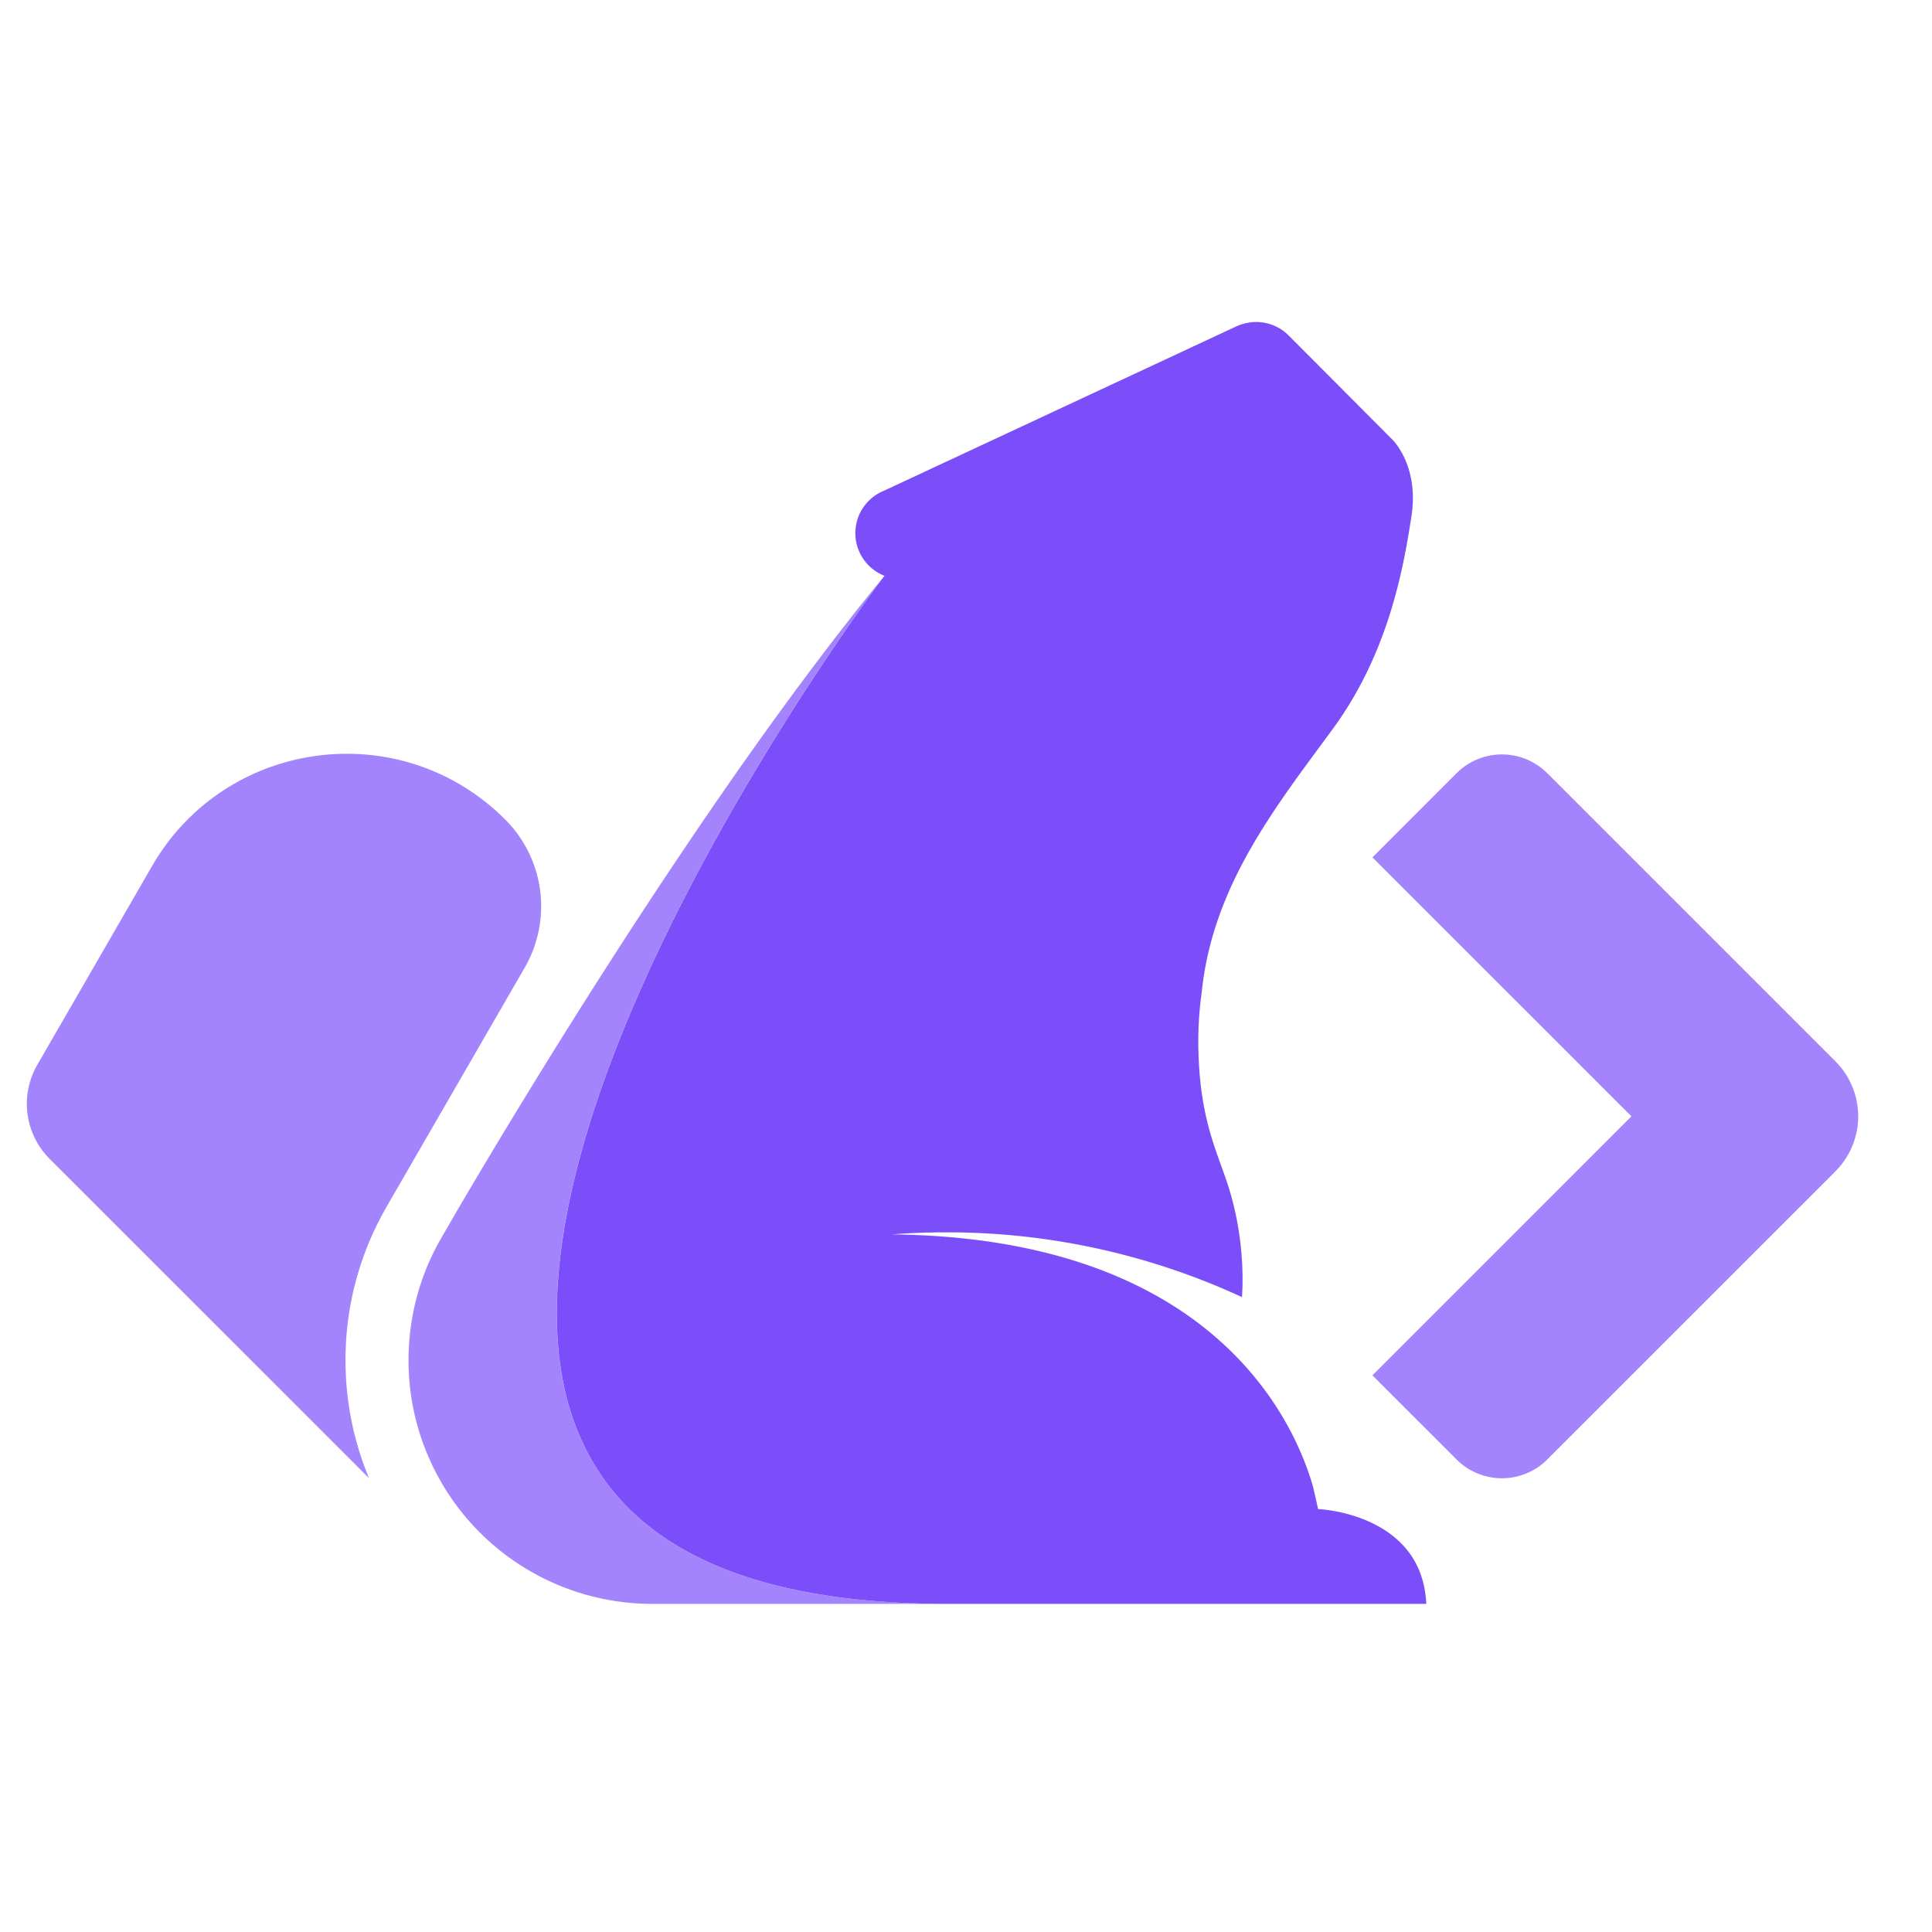 <svg xmlns="http://www.w3.org/2000/svg" width="96" height="96"><defs><clipPath id="a"><path d="M1.332 37H27v37H1.332Zm0 0"/></clipPath></defs><path d="M47.055 79.695H32.41a12.11 12.11 0 0 1-10.96-6.949q-.073-.159-.145-.324A12 12 0 0 1 20.3 67.59c0-2.172.57-4.207 1.566-5.969l.856-1.48c2.808-4.79 12.312-20.68 21.18-31.47-1.481 1.981-37.739 51.024 3.152 51.024m0 0" style="stroke:none;fill-rule:nonzero;fill:#a384fc;fill-opacity:1"/><path d="M70.867 79.695H47.055c-40.887 0-4.63-49.043-3.153-51.023q.012-.017.024-.027c.015-.024.027-.032.027-.032a2.277 2.277 0 0 1-1.176-3.207c.016-.035.035-.062.055-.093.227-.375.563-.68.961-.872q.059-.029.117-.05l17.535-8.18c.309-.14.664-.211.965-.211.598 0 1.184.227 1.625.672l5.16 5.18s1.332 1.289.938 3.808c-.39 2.528-1.121 6.758-3.903 10.555-2.777 3.789-5.937 7.719-6.507 12.992v.027a17.5 17.5 0 0 0-.172 3.059v.004c.09 3.191.84 4.75 1.39 6.363 1.047 3.078.762 5.746.774 5.793a34.9 34.9 0 0 0-14.7-3.219c-.906 0-1.8.032-2.69.102 15.972.18 19.995 9.309 20.917 12.531q.002.012.004.024.123.509.246 1.082v.011s3.024.11 4.54 2.184c.03.047.07.094.1.14.415.622.696 1.407.74 2.399Zm0 0" style="stroke:none;fill-rule:nonzero;fill:#7b4efa;fill-opacity:1"/><g clip-path="url(#a)"><path d="M25.105 40.723a6.094 6.094 0 0 1 .97 7.355l-6.88 11.91s-.011.016-.011.024a15.16 15.16 0 0 0-2.016 7.574c0 2.078.414 4.059 1.172 5.867L2.465 57.582a3.87 3.87 0 0 1-.613-4.668l5.703-9.879c3.668-6.351 12.363-7.5 17.55-2.312m0 0" style="stroke:none;fill-rule:nonzero;fill:#a384fc;fill-opacity:1"/></g><path d="M91.2 58.207 76.882 72.523a3.19 3.19 0 0 1-4.504 0l-4.184-4.183 12.871-12.871-12.87-12.867 4.183-4.184a3.19 3.19 0 0 1 4.504 0l14.316 14.316a3.864 3.864 0 0 1 0 5.47Zm0 0" style="stroke:none;fill-rule:nonzero;fill:#a384fc;fill-opacity:1"/></svg>
